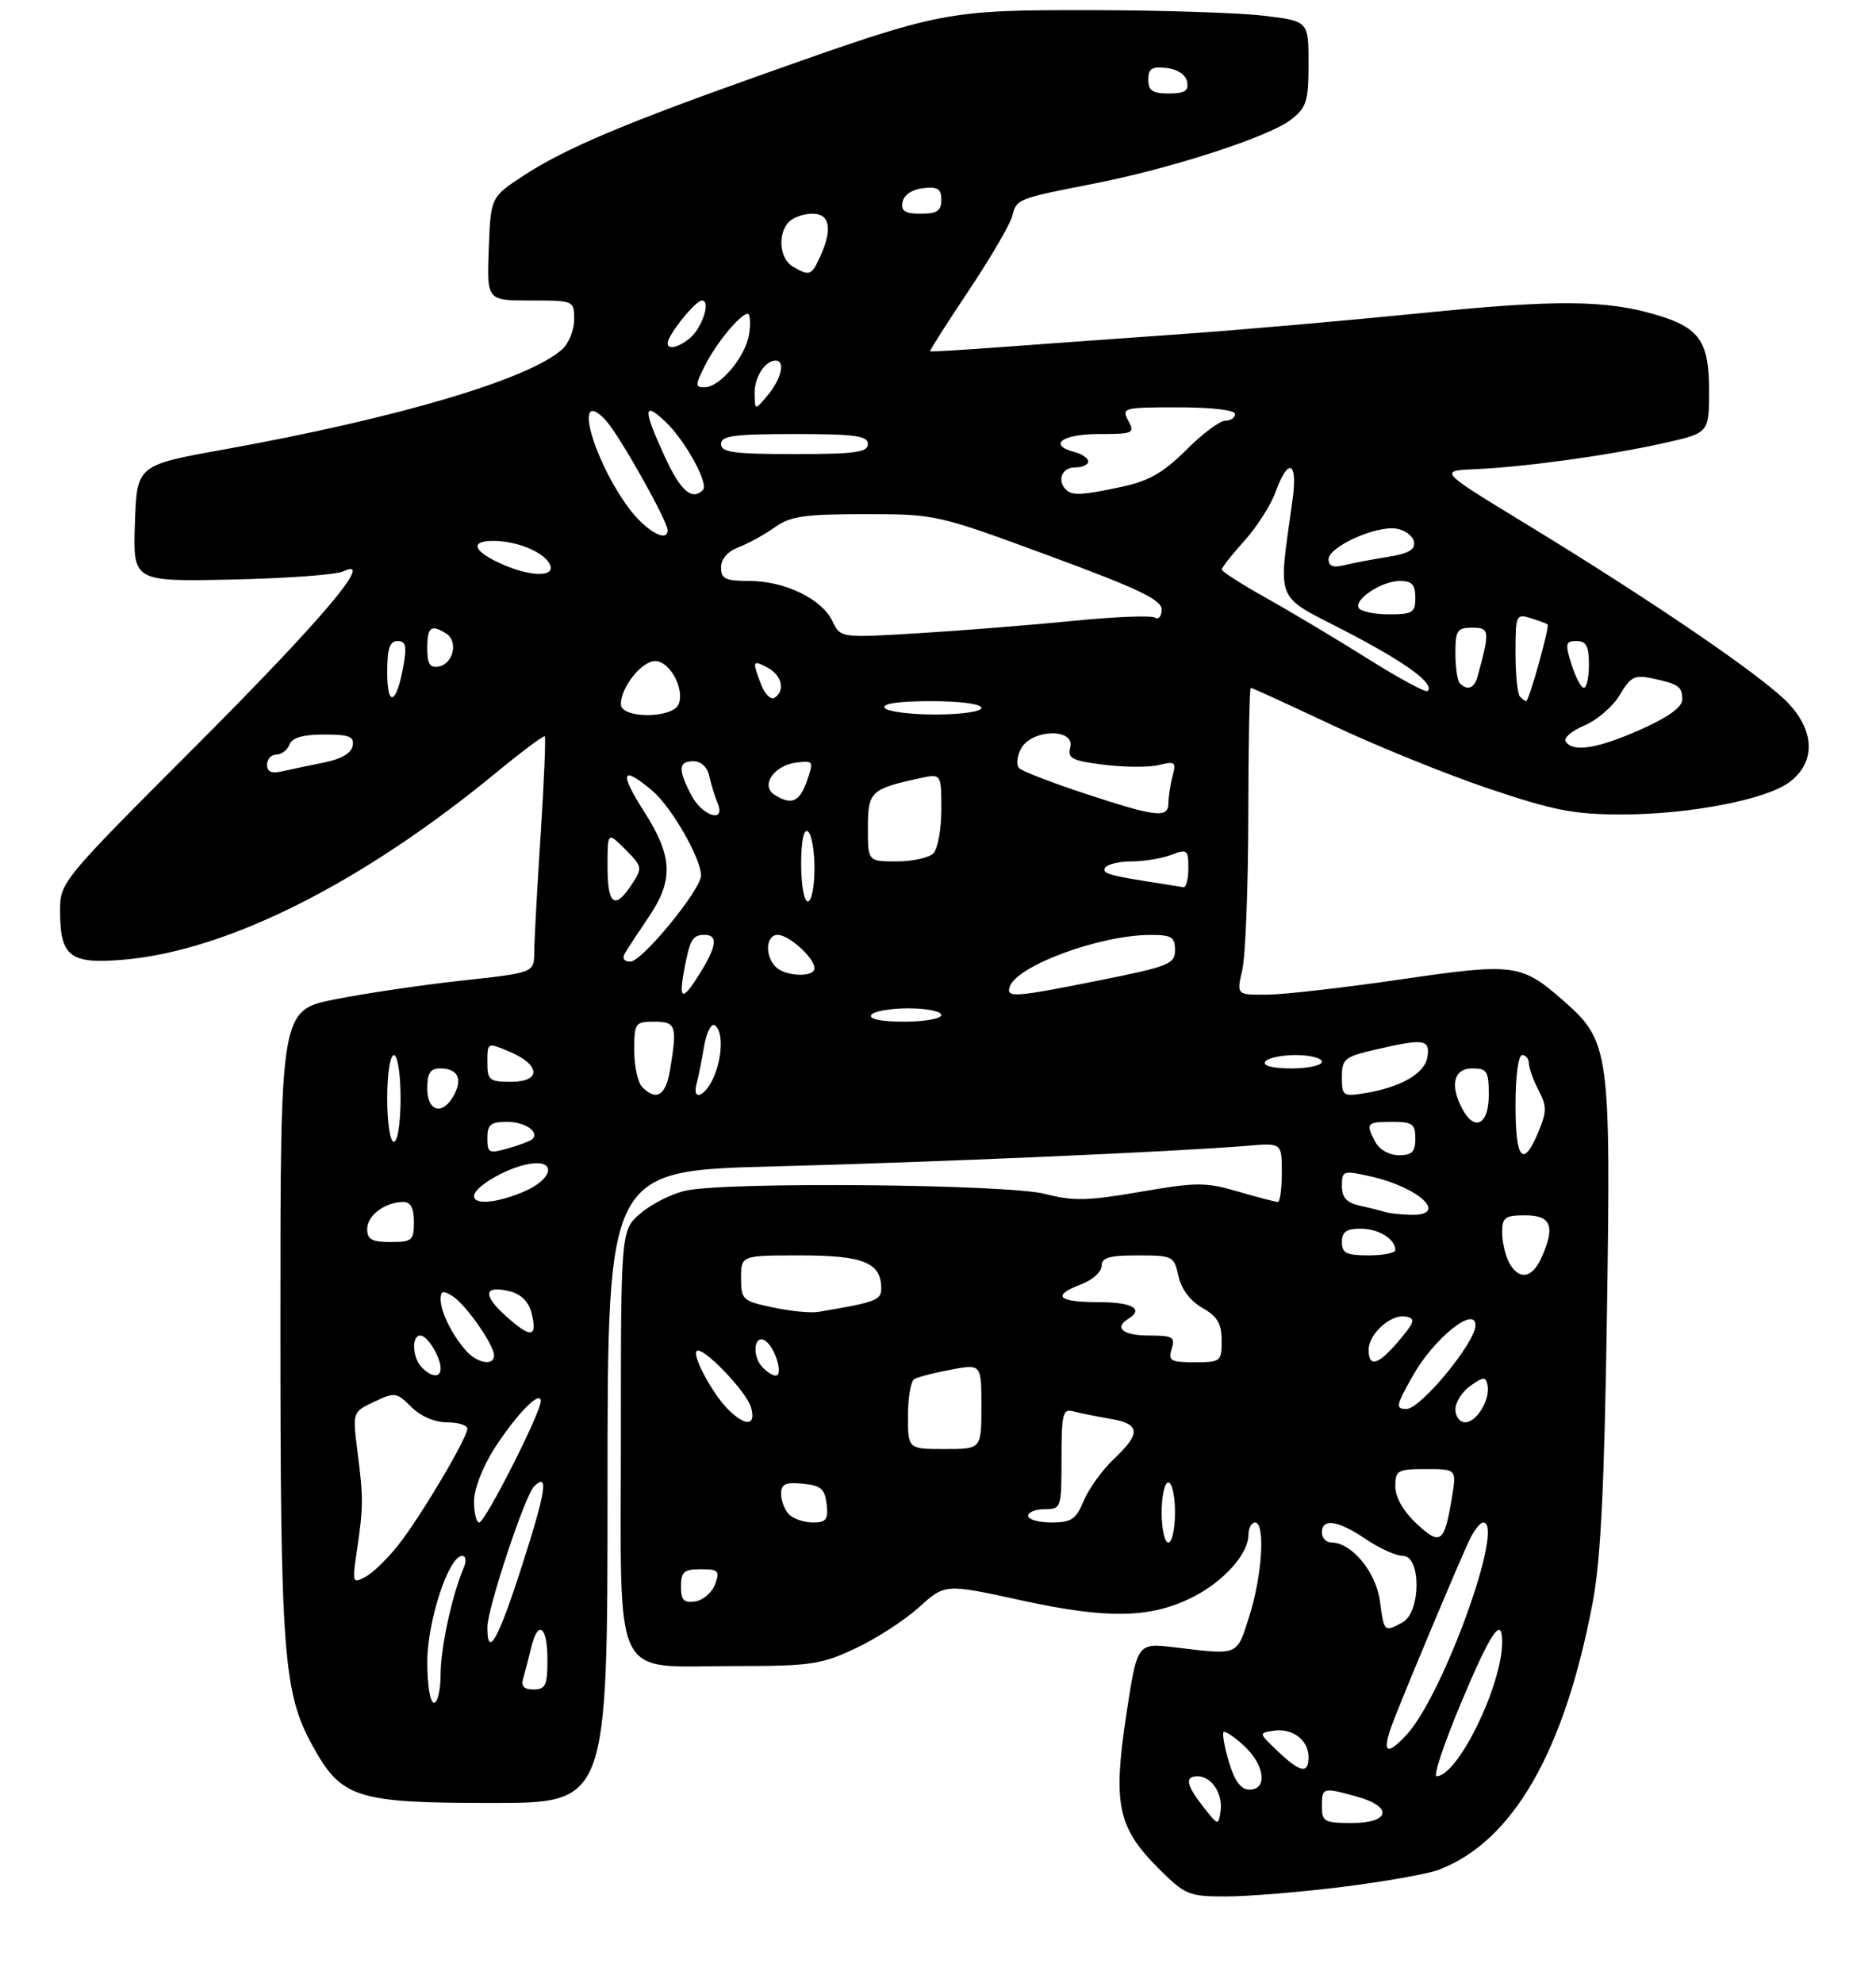 <?xml version="1.0" encoding="UTF-8" standalone="no"?>
<!DOCTYPE svg PUBLIC "-//W3C//DTD SVG 1.1//EN" "http://www.w3.org/Graphics/SVG/1.1/DTD/svg11.dtd" >
<svg xmlns="http://www.w3.org/2000/svg" xmlns:xlink="http://www.w3.org/1999/xlink" version="1.1" viewBox="0 0 281 297">
 <g >
 <path fill="currentColor"
d=" M 201.04 282.57 C 207.34 281.79 213.85 280.63 215.50 280.01 C 226.60 275.77 234.32 262.38 238.56 240.00 C 239.77 233.66 240.31 222.67 240.70 196.69 C 241.29 157.48 241.08 155.91 234.26 149.93 C 227.88 144.32 226.86 144.18 209.82 146.67 C 201.39 147.90 192.41 148.93 189.86 148.95 C 185.21 149.00 185.21 149.00 186.08 145.25 C 186.56 143.19 186.96 132.84 186.98 122.25 C 186.99 111.66 187.16 103.00 187.35 103.00 C 187.55 103.00 193.06 105.53 199.60 108.61 C 206.15 111.70 216.68 115.97 223.00 118.10 C 232.78 121.39 235.77 121.97 243.00 121.97 C 253.02 121.96 264.49 119.76 268.00 117.15 C 271.96 114.22 271.89 109.53 267.82 105.26 C 264.01 101.27 247.39 89.92 228.50 78.42 C 215.50 70.50 215.50 70.50 221.00 70.26 C 228.45 69.93 241.05 68.19 249.25 66.35 C 256.00 64.84 256.00 64.84 256.00 58.46 C 256.00 51.17 254.56 49.08 248.22 47.19 C 240.60 44.91 233.24 44.84 213.00 46.88 C 201.72 48.01 185.53 49.43 177.00 50.03 C 168.47 50.63 156.55 51.49 150.50 51.94 C 144.45 52.39 139.42 52.70 139.31 52.61 C 139.21 52.53 141.81 48.44 145.10 43.52 C 148.38 38.61 151.32 33.57 151.63 32.33 C 152.27 29.78 152.35 29.75 164.00 27.47 C 175.50 25.21 190.16 20.45 193.37 17.92 C 195.72 16.08 196.00 15.17 196.00 9.51 C 196.00 3.16 196.00 3.16 189.25 2.35 C 185.54 1.91 173.95 1.54 163.50 1.52 C 141.79 1.50 141.00 1.65 114.88 10.91 C 93.67 18.42 84.66 22.22 78.50 26.25 C 73.50 29.52 73.50 29.52 73.21 37.26 C 72.92 45.00 72.92 45.00 79.46 45.00 C 85.98 45.00 86.00 45.01 86.00 47.85 C 86.00 49.41 85.20 51.42 84.22 52.30 C 79.25 56.80 59.61 62.61 33.50 67.32 C 20.50 69.66 20.50 69.66 20.21 78.38 C 19.92 87.10 19.92 87.10 34.71 86.79 C 42.84 86.62 50.36 86.07 51.40 85.57 C 56.32 83.24 48.32 92.70 29.26 111.79 C 9.24 131.83 9.00 132.12 9.00 136.35 C 9.00 143.30 10.46 144.42 18.60 143.71 C 34.13 142.35 54.25 132.23 74.40 115.64 C 78.19 112.52 81.44 110.10 81.60 110.27 C 81.77 110.44 81.49 117.08 80.98 125.04 C 80.46 132.99 80.03 140.89 80.02 142.58 C 80.00 145.67 80.00 145.67 69.25 146.84 C 63.34 147.48 54.79 148.74 50.25 149.64 C 42.00 151.27 42.00 151.27 42.00 197.80 C 42.00 247.72 42.43 253.46 46.81 261.42 C 51.14 269.30 53.34 270.00 73.73 270.00 C 91.00 270.00 91.00 270.00 91.00 222.66 C 91.00 175.32 91.00 175.32 115.75 174.68 C 139.98 174.05 176.32 172.47 186.75 171.59 C 192.00 171.14 192.00 171.14 192.00 175.57 C 192.00 178.01 191.73 180.00 191.40 180.00 C 191.08 180.00 188.39 179.30 185.44 178.44 C 180.57 177.02 179.23 177.03 170.80 178.48 C 162.94 179.84 160.75 179.89 156.51 178.79 C 150.88 177.34 109.10 176.95 102.78 178.29 C 100.73 178.72 97.70 180.23 96.03 181.63 C 93.00 184.18 93.00 184.18 93.00 214.93 C 93.00 252.65 91.46 249.50 109.85 249.50 C 121.43 249.50 122.98 249.28 128.12 246.86 C 131.21 245.42 135.50 242.64 137.65 240.70 C 141.56 237.16 141.56 237.16 153.03 239.67 C 165.98 242.50 172.42 242.36 178.78 239.11 C 183.32 236.80 187.00 232.66 187.00 229.87 C 187.00 228.84 187.45 228.00 188.00 228.00 C 189.55 228.00 189.07 235.91 187.14 242.00 C 185.22 248.04 185.65 247.86 175.92 246.69 C 170.34 246.02 170.34 246.02 168.70 256.83 C 166.68 270.15 167.42 273.68 173.48 279.75 C 177.53 283.79 178.02 284.00 183.66 284.00 C 186.91 284.00 194.73 283.36 201.04 282.57 Z  M 180.25 270.60 C 177.67 267.30 177.42 266.00 179.38 266.00 C 181.46 266.00 183.19 268.61 182.83 271.18 C 182.50 273.44 182.47 273.43 180.25 270.60 Z  M 198.00 270.50 C 198.00 267.66 198.12 267.63 203.25 269.05 C 208.69 270.56 208.23 273.00 202.50 273.00 C 198.37 273.00 198.00 272.80 198.00 270.50 Z  M 184.09 263.90 C 183.41 261.65 183.05 259.62 183.27 259.39 C 183.50 259.17 184.88 260.09 186.34 261.44 C 189.46 264.33 189.91 268.00 187.16 268.00 C 185.87 268.00 184.95 266.77 184.09 263.90 Z  M 218.85 255.00 C 223.30 244.40 225.00 241.88 225.00 245.89 C 225.00 252.40 218.35 266.00 215.17 266.00 C 214.66 266.00 216.32 261.05 218.85 255.00 Z  M 191.40 262.26 C 188.51 259.52 188.50 259.51 190.81 259.18 C 193.61 258.77 196.00 260.59 196.00 263.12 C 196.00 265.70 194.80 265.48 191.40 262.26 Z  M 208.90 257.25 C 211.41 250.90 218.43 234.19 220.04 230.75 C 220.74 229.24 221.70 228.00 222.16 228.00 C 225.50 228.00 216.21 253.76 210.72 259.75 C 207.48 263.27 206.86 262.42 208.90 257.25 Z  M 64.00 248.94 C 64.00 242.78 67.21 233.00 69.23 233.00 C 69.79 233.00 69.89 233.76 69.47 234.75 C 67.71 238.85 66.00 246.75 66.00 250.72 C 66.00 253.07 65.55 255.00 65.00 255.00 C 64.44 255.00 64.00 252.31 64.00 248.94 Z  M 78.39 251.25 C 78.67 250.29 79.20 248.26 79.56 246.75 C 80.58 242.48 82.00 243.51 82.00 248.50 C 82.00 252.38 81.72 253.00 79.93 253.00 C 78.43 253.00 78.01 252.52 78.39 251.25 Z  M 73.00 243.69 C 73.00 240.90 78.61 223.99 79.99 222.61 C 82.22 220.38 81.79 223.28 78.24 234.31 C 74.62 245.60 73.00 248.49 73.00 243.69 Z  M 206.69 239.75 C 206.11 235.41 202.46 231.00 199.44 231.00 C 198.65 231.00 198.00 230.32 198.00 229.50 C 198.00 227.30 200.42 227.67 204.60 230.50 C 206.62 231.88 209.12 233.00 210.14 233.00 C 212.90 233.00 212.84 241.48 210.07 242.96 C 207.32 244.44 207.32 244.44 206.69 239.75 Z  M 102.00 237.57 C 102.00 235.39 102.45 235.00 104.97 235.00 C 107.62 235.00 107.85 235.24 107.11 237.25 C 106.65 238.49 105.32 239.64 104.14 239.82 C 102.43 240.08 102.00 239.63 102.00 237.57 Z  M 53.44 232.36 C 54.43 225.67 54.44 224.37 53.56 217.48 C 52.79 211.46 52.79 211.46 56.04 209.92 C 59.14 208.46 59.40 208.49 61.60 210.69 C 63.00 212.09 65.11 213.00 66.95 213.00 C 68.63 213.00 70.00 213.43 70.00 213.95 C 70.00 215.33 63.15 226.90 59.74 231.27 C 58.13 233.34 55.88 235.53 54.76 236.13 C 52.79 237.18 52.74 237.04 53.44 232.36 Z  M 174.00 226.50 C 174.00 224.03 174.45 222.00 175.00 222.00 C 175.55 222.00 176.00 224.03 176.00 226.50 C 176.00 228.97 175.55 231.00 175.00 231.00 C 174.45 231.00 174.00 228.97 174.00 226.50 Z  M 212.17 228.16 C 210.18 226.30 209.00 224.23 209.00 222.60 C 209.00 220.18 209.31 220.00 213.59 220.00 C 218.18 220.00 218.18 220.00 217.48 224.25 C 216.35 231.10 215.77 231.52 212.17 228.16 Z  M 71.00 224.84 C 71.00 223.03 72.29 219.67 74.01 216.98 C 77.34 211.80 81.00 208.05 81.00 209.83 C 81.00 211.57 72.66 228.00 71.78 228.00 C 71.35 228.00 71.00 226.58 71.00 224.84 Z  M 118.20 226.80 C 117.54 226.14 117.00 224.76 117.00 223.74 C 117.00 222.24 117.63 221.93 120.25 222.19 C 122.96 222.45 123.55 222.96 123.82 225.25 C 124.08 227.56 123.76 228.00 121.77 228.00 C 120.46 228.00 118.86 227.46 118.20 226.80 Z  M 154.00 227.00 C 154.00 226.45 155.12 226.00 156.50 226.00 C 158.95 226.00 159.00 225.84 159.00 218.43 C 159.00 211.71 159.20 210.92 160.75 211.35 C 161.71 211.61 164.19 212.11 166.25 212.46 C 170.82 213.23 170.96 214.60 166.86 218.47 C 165.13 220.10 163.10 222.92 162.34 224.72 C 161.17 227.54 160.48 228.00 157.49 228.00 C 155.57 228.00 154.00 227.55 154.00 227.00 Z  M 136.00 212.06 C 136.00 209.34 136.42 206.86 136.93 206.54 C 137.45 206.22 139.92 205.58 142.43 205.11 C 147.00 204.26 147.00 204.26 147.00 210.63 C 147.00 217.00 147.00 217.00 141.50 217.00 C 136.00 217.00 136.00 217.00 136.00 212.06 Z  M 109.05 211.05 C 106.73 208.73 103.65 203.02 104.35 202.32 C 105.18 201.49 111.80 208.35 112.49 210.75 C 113.29 213.54 111.69 213.69 109.05 211.05 Z  M 218.00 211.06 C 218.00 209.99 219.01 208.40 220.25 207.53 C 222.20 206.16 222.54 206.14 222.81 207.42 C 223.26 209.54 221.19 213.00 219.46 213.00 C 218.66 213.00 218.00 212.13 218.00 211.06 Z  M 211.66 205.96 C 214.79 200.41 221.00 195.44 221.00 198.48 C 221.00 201.05 212.79 211.00 210.67 211.00 C 208.98 211.00 209.08 210.52 211.66 205.96 Z  M 63.20 204.80 C 61.77 203.37 61.60 200.00 62.96 200.00 C 64.02 200.00 66.00 203.22 66.00 204.93 C 66.00 206.35 64.69 206.29 63.20 204.80 Z  M 114.04 204.55 C 112.58 202.79 113.04 199.76 114.62 200.78 C 116.10 201.74 117.39 206.00 116.19 206.00 C 115.67 206.00 114.70 205.35 114.04 204.55 Z  M 69.78 202.25 C 67.67 199.83 66.00 196.43 66.00 194.56 C 66.00 193.30 66.36 193.21 67.78 194.10 C 69.76 195.33 74.00 201.39 74.00 202.99 C 74.00 204.60 71.45 204.16 69.78 202.25 Z  M 175.50 202.00 C 176.06 200.22 175.68 200.00 172.07 200.00 C 168.21 200.00 166.81 198.85 169.00 197.50 C 171.41 196.01 169.59 195.00 164.50 195.00 C 158.38 195.00 157.47 194.02 162.00 192.31 C 163.65 191.68 165.00 190.46 165.00 189.59 C 165.00 188.33 166.14 188.00 170.42 188.00 C 175.67 188.00 175.86 188.10 176.52 191.11 C 176.95 193.05 178.28 194.82 180.10 195.86 C 182.35 197.14 182.99 198.22 182.99 200.75 C 183.00 203.89 182.86 204.00 178.93 204.00 C 175.32 204.00 174.94 203.78 175.50 202.00 Z  M 205.00 202.15 C 205.00 199.75 208.37 196.73 210.57 197.16 C 212.06 197.45 211.92 197.95 209.56 200.75 C 206.47 204.41 205.00 204.87 205.00 202.15 Z  M 75.85 197.15 C 72.21 193.90 72.45 192.39 76.44 193.40 C 78.03 193.80 79.20 194.97 79.60 196.56 C 80.55 200.33 79.57 200.48 75.85 197.15 Z  M 115.75 195.79 C 111.22 194.83 111.00 194.63 111.00 191.39 C 111.00 188.00 111.00 188.00 119.93 188.00 C 129.34 188.00 132.00 189.09 132.00 192.96 C 132.00 194.72 131.14 195.03 122.50 196.47 C 121.40 196.65 118.36 196.35 115.75 195.79 Z  M 226.04 189.07 C 225.47 188.00 225.00 185.98 225.00 184.57 C 225.00 182.30 225.41 182.00 228.50 182.00 C 232.39 182.00 233.00 183.70 230.84 188.45 C 229.46 191.48 227.47 191.74 226.04 189.07 Z  M 201.00 186.00 C 201.00 184.48 201.67 184.00 203.80 184.00 C 206.50 184.00 209.00 185.54 209.00 187.20 C 209.00 187.64 207.20 188.00 205.00 188.00 C 201.67 188.00 201.00 187.67 201.00 186.00 Z  M 55.00 184.04 C 55.00 182.00 57.70 180.00 60.43 180.00 C 61.51 180.00 62.00 180.94 62.00 183.00 C 62.00 185.76 61.72 186.00 58.50 186.00 C 55.69 186.00 55.00 185.61 55.00 184.04 Z  M 207.50 181.51 C 206.95 181.33 205.26 180.90 203.75 180.57 C 201.69 180.11 201.00 179.36 201.00 177.59 C 201.00 175.31 201.18 175.25 205.25 176.16 C 212.67 177.82 217.12 182.09 211.25 181.92 C 209.74 181.88 208.05 181.69 207.50 181.51 Z  M 71.00 179.12 C 71.00 177.78 75.62 175.03 79.00 174.35 C 83.45 173.46 82.98 176.57 78.38 178.49 C 74.34 180.18 71.00 180.46 71.00 179.12 Z  M 73.00 170.43 C 73.00 168.41 73.49 168.00 75.94 168.00 C 78.65 168.00 80.84 169.50 79.74 170.60 C 79.48 170.85 77.86 171.47 76.14 171.96 C 73.23 172.79 73.00 172.68 73.00 170.43 Z  M 206.04 171.07 C 204.51 168.21 204.67 168.00 208.50 168.00 C 211.57 168.00 212.00 168.31 212.00 170.50 C 212.00 172.49 211.50 173.00 209.54 173.00 C 208.12 173.00 206.63 172.17 206.04 171.07 Z  M 227.00 165.50 C 227.00 161.17 227.42 158.00 228.00 158.00 C 228.55 158.00 229.00 158.56 229.01 159.25 C 229.01 159.94 229.66 161.74 230.45 163.26 C 231.71 165.66 231.70 166.47 230.43 169.51 C 228.13 175.01 227.00 173.69 227.00 165.50 Z  M 58.00 164.50 C 58.00 160.83 58.44 158.00 59.00 158.00 C 59.56 158.00 60.00 160.83 60.00 164.50 C 60.00 168.17 59.56 171.00 59.00 171.00 C 58.44 171.00 58.00 168.17 58.00 164.50 Z  M 219.04 166.07 C 217.14 162.52 217.75 160.00 220.50 160.00 C 222.75 160.00 223.00 160.40 223.00 164.00 C 223.00 168.42 220.88 169.52 219.04 166.07 Z  M 64.00 163.00 C 64.00 160.70 64.45 160.00 65.94 160.00 C 68.54 160.00 69.33 161.52 68.01 163.98 C 66.35 167.09 64.00 166.52 64.00 163.00 Z  M 96.20 162.80 C 95.54 162.14 95.00 159.66 95.00 157.30 C 95.00 153.19 95.13 153.00 98.00 153.00 C 101.27 153.00 101.46 153.59 100.36 160.25 C 99.72 164.08 98.33 164.93 96.20 162.80 Z  M 104.35 162.25 C 104.61 161.29 105.11 158.80 105.46 156.72 C 105.81 154.64 106.53 153.21 107.05 153.53 C 108.35 154.34 108.24 158.37 106.84 161.45 C 105.53 164.32 103.61 164.94 104.35 162.25 Z  M 201.00 161.30 C 201.00 158.57 201.38 158.26 206.08 157.17 C 213.30 155.50 214.19 155.63 213.82 158.24 C 213.47 160.72 209.86 162.82 204.47 163.70 C 201.16 164.24 201.00 164.12 201.00 161.30 Z  M 73.00 159.05 C 73.00 156.11 73.01 156.10 76.25 157.46 C 80.96 159.43 81.14 162.00 76.57 162.00 C 73.28 162.00 73.00 161.77 73.00 159.05 Z  M 189.50 159.00 C 189.84 158.45 191.89 158.00 194.06 158.00 C 196.23 158.00 198.00 158.45 198.00 159.00 C 198.00 159.55 195.95 160.00 193.44 160.00 C 190.66 160.00 189.12 159.61 189.50 159.00 Z  M 130.50 152.00 C 130.84 151.45 133.34 151.00 136.06 151.00 C 138.78 151.00 141.00 151.45 141.00 152.00 C 141.00 152.55 138.50 153.00 135.44 153.00 C 131.99 153.00 130.12 152.62 130.50 152.00 Z  M 102.48 145.26 C 103.34 140.66 103.73 140.00 105.56 140.00 C 107.55 140.00 107.36 141.68 104.92 145.63 C 102.23 149.98 101.61 149.89 102.48 145.26 Z  M 151.25 147.76 C 152.29 144.62 164.72 140.04 172.25 140.01 C 175.49 140.00 176.00 140.31 176.00 142.27 C 176.00 144.37 175.12 144.72 164.75 146.80 C 151.85 149.38 150.68 149.46 151.25 147.76 Z  M 116.20 144.80 C 114.51 143.11 114.71 140.00 116.50 140.00 C 118.19 140.00 122.00 143.47 122.00 145.00 C 122.00 146.40 117.65 146.25 116.20 144.80 Z  M 93.61 142.75 C 94.01 142.06 95.61 139.62 97.17 137.32 C 100.93 131.77 100.77 128.25 96.47 121.52 C 92.69 115.61 93.11 114.54 97.69 118.40 C 100.56 120.81 105.00 128.53 105.00 131.11 C 105.00 133.24 96.17 144.00 94.43 144.00 C 93.47 144.00 93.16 143.53 93.61 142.75 Z  M 91.00 129.77 C 91.00 124.55 91.00 124.55 93.66 127.20 C 96.23 129.78 96.26 129.95 94.64 132.43 C 92.08 136.33 91.00 135.54 91.00 129.77 Z  M 120.00 129.44 C 120.00 125.99 120.38 124.12 121.00 124.50 C 121.55 124.84 122.00 127.34 122.00 130.06 C 122.00 132.78 121.55 135.00 121.00 135.00 C 120.45 135.00 120.00 132.50 120.00 129.44 Z  M 174.00 132.34 C 166.16 131.14 165.00 130.81 165.53 129.95 C 165.85 129.43 167.64 129.00 169.49 129.00 C 171.35 129.00 174.02 128.56 175.43 128.02 C 177.83 127.11 178.00 127.24 178.00 130.02 C 178.00 131.66 177.66 132.94 177.25 132.86 C 176.84 132.79 175.38 132.56 174.00 132.34 Z  M 130.00 123.98 C 130.00 118.54 130.42 118.14 137.75 116.55 C 141.00 115.84 141.00 115.84 141.00 121.22 C 141.00 124.18 140.46 127.14 139.80 127.80 C 139.14 128.46 136.66 129.00 134.30 129.00 C 130.00 129.00 130.00 129.00 130.00 123.98 Z  M 103.53 119.05 C 101.52 115.17 101.60 114.00 103.88 114.00 C 105.03 114.00 105.96 114.89 106.25 116.25 C 106.52 117.49 107.07 119.29 107.48 120.25 C 108.78 123.35 105.18 122.25 103.53 119.05 Z  M 162.50 118.84 C 157.55 117.21 153.12 115.50 152.66 115.04 C 152.19 114.59 152.32 113.27 152.94 112.11 C 154.51 109.18 161.07 109.01 160.31 111.92 C 159.88 113.58 160.54 113.92 165.39 114.53 C 168.45 114.91 172.16 114.93 173.61 114.56 C 176.00 113.96 176.20 114.12 175.64 116.20 C 175.30 117.46 175.02 119.29 175.01 120.25 C 175.00 122.58 173.25 122.38 162.50 118.84 Z  M 116.00 119.01 C 113.85 117.64 115.96 114.59 119.32 114.19 C 121.84 113.89 121.90 113.99 120.87 116.94 C 119.76 120.12 118.55 120.64 116.00 119.01 Z  M 40.00 114.52 C 40.00 113.68 40.63 113.00 41.39 113.00 C 42.16 113.00 43.05 112.33 43.36 111.50 C 43.76 110.47 45.37 110.00 48.54 110.00 C 52.34 110.00 53.09 110.30 52.82 111.71 C 52.61 112.80 51.05 113.70 48.49 114.20 C 46.30 114.64 43.49 115.23 42.25 115.51 C 40.67 115.88 40.00 115.58 40.00 114.52 Z  M 234.52 111.03 C 234.19 110.50 235.46 109.42 237.34 108.63 C 239.23 107.84 241.60 105.79 242.62 104.07 C 244.23 101.34 244.85 101.03 247.48 101.59 C 251.49 102.45 252.00 102.82 251.97 104.81 C 251.96 105.91 249.77 107.47 245.72 109.26 C 239.29 112.12 235.56 112.71 234.52 111.03 Z  M 93.00 105.46 C 93.00 102.91 96.11 99.00 98.14 99.00 C 100.31 99.00 102.56 103.10 101.66 105.44 C 100.82 107.62 93.00 107.65 93.00 105.46 Z  M 132.50 106.00 C 132.11 105.37 134.66 105.00 139.44 105.00 C 143.81 105.00 147.00 105.42 147.00 106.00 C 147.00 106.57 144.02 107.00 140.06 107.00 C 136.24 107.00 132.84 106.55 132.50 106.00 Z  M 58.00 100.70 C 58.00 97.13 58.37 96.00 59.55 96.00 C 60.78 96.00 60.96 96.75 60.42 99.75 C 59.40 105.50 58.00 106.05 58.00 100.70 Z  M 114.00 102.50 C 112.64 98.93 112.70 98.77 115.00 100.00 C 117.13 101.14 117.65 103.48 116.00 104.50 C 115.45 104.84 114.55 103.94 114.00 102.50 Z  M 227.67 104.33 C 227.30 103.97 227.00 101.01 227.00 97.77 C 227.00 92.11 227.09 91.89 229.25 92.56 C 230.49 92.94 231.64 93.37 231.81 93.52 C 232.15 93.81 229.02 105.00 228.60 105.00 C 228.45 105.00 228.03 104.70 227.67 104.33 Z  M 204.82 98.61 C 200.12 95.66 193.29 91.58 189.64 89.54 C 185.99 87.50 183.00 85.58 183.00 85.29 C 183.00 84.99 184.53 83.05 186.39 80.99 C 188.26 78.92 190.38 75.60 191.09 73.61 C 192.96 68.45 194.40 69.09 193.62 74.75 C 191.44 90.61 190.77 88.94 201.50 94.50 C 210.57 99.20 214.94 102.39 213.84 103.49 C 213.57 103.76 209.51 101.56 204.82 98.61 Z  M 218.67 102.33 C 218.30 101.97 218.00 99.94 218.00 97.83 C 218.00 94.40 218.27 94.00 220.52 94.00 C 223.14 94.00 223.19 94.43 221.34 101.25 C 220.85 103.07 219.82 103.48 218.67 102.33 Z  M 235.39 99.50 C 234.41 96.37 234.49 96.00 236.15 96.00 C 237.60 96.00 238.00 96.76 238.00 99.50 C 238.00 101.42 237.66 103.00 237.24 103.00 C 236.83 103.00 236.00 101.42 235.39 99.50 Z  M 64.00 97.07 C 64.00 93.88 64.57 93.44 66.85 94.89 C 68.66 96.03 67.91 99.39 65.74 99.81 C 64.39 100.07 64.00 99.45 64.00 97.07 Z  M 124.69 93.02 C 123.12 89.70 117.54 87.00 112.25 87.00 C 108.65 87.00 108.00 86.69 108.00 84.98 C 108.00 83.71 108.99 82.58 110.63 81.95 C 112.08 81.40 114.51 80.06 116.03 78.98 C 118.38 77.30 120.46 77.00 129.53 77.00 C 140.21 77.00 140.33 77.03 157.13 83.22 C 170.58 88.18 174.00 89.82 174.00 91.28 C 174.00 92.29 173.54 92.84 172.98 92.49 C 172.42 92.14 166.91 92.36 160.73 92.98 C 154.55 93.60 144.19 94.42 137.69 94.82 C 125.89 95.54 125.89 95.54 124.69 93.02 Z  M 203.54 91.07 C 202.74 89.78 206.96 87.00 209.72 87.00 C 211.49 87.00 212.00 87.57 212.00 89.50 C 212.00 91.74 211.60 92.00 208.06 92.00 C 205.89 92.00 203.86 91.58 203.54 91.07 Z  M 75.37 84.56 C 70.90 82.62 70.23 81.00 73.89 81.00 C 77.54 81.00 81.70 82.77 82.41 84.64 C 83.10 86.41 79.54 86.38 75.37 84.56 Z  M 199.00 83.76 C 199.00 81.90 205.98 78.72 209.10 79.16 C 210.41 79.35 211.62 80.23 211.79 81.11 C 212.02 82.32 211.01 82.90 207.80 83.41 C 205.43 83.79 202.49 84.35 201.25 84.66 C 199.69 85.04 199.00 84.77 199.00 83.76 Z  M 94.06 75.92 C 88.56 68.33 85.84 57.69 90.75 62.96 C 92.72 65.08 100.00 78.01 100.00 79.40 C 100.00 81.40 96.57 79.39 94.06 75.92 Z  M 99.57 68.38 C 96.32 61.28 96.33 60.02 99.60 63.08 C 102.57 65.85 106.22 72.45 105.29 73.38 C 103.64 75.02 101.93 73.52 99.57 68.38 Z  M 159.67 73.33 C 158.29 71.96 159.07 70.00 161.00 70.00 C 162.10 70.00 163.00 69.60 163.00 69.12 C 163.00 68.63 162.10 68.00 161.00 67.71 C 156.90 66.64 159.04 65.00 164.54 65.00 C 169.76 65.00 170.01 64.89 169.00 63.00 C 167.97 61.07 168.24 61.00 176.46 61.00 C 181.49 61.00 185.00 61.41 185.00 62.00 C 185.00 62.55 184.34 63.00 183.53 63.00 C 182.72 63.00 180.08 64.97 177.67 67.39 C 174.28 70.77 172.09 72.03 168.09 72.89 C 162.09 74.17 160.59 74.25 159.67 73.33 Z  M 108.00 66.50 C 108.00 65.26 109.89 65.00 119.00 65.00 C 128.11 65.00 130.00 65.26 130.00 66.50 C 130.00 67.74 128.11 68.00 119.00 68.00 C 109.89 68.00 108.00 67.74 108.00 66.50 Z  M 113.03 58.95 C 113.00 56.47 114.58 54.00 116.20 54.00 C 117.65 54.00 117.03 56.74 115.03 59.14 C 113.07 61.50 113.07 61.50 113.03 58.95 Z  M 105.59 54.75 C 107.32 51.32 110.90 47.00 112.00 47.00 C 112.36 47.00 112.46 48.34 112.22 49.97 C 111.72 53.37 107.86 58.00 105.52 58.00 C 104.11 58.00 104.11 57.68 105.59 54.75 Z  M 100.00 51.40 C 100.00 50.20 104.17 45.00 105.14 45.00 C 106.55 45.00 105.13 49.24 103.21 50.75 C 101.52 52.08 100.00 52.39 100.00 51.40 Z  M 118.75 39.92 C 116.74 38.75 116.43 34.97 118.20 33.20 C 118.86 32.54 120.43 32.00 121.70 32.00 C 124.32 32.00 124.73 34.31 122.84 38.45 C 121.55 41.28 121.26 41.38 118.75 39.92 Z  M 135.19 30.25 C 135.39 29.19 136.61 28.37 138.26 28.18 C 140.46 27.93 141.00 28.27 141.00 29.93 C 141.00 31.57 140.37 32.00 137.93 32.00 C 135.54 32.00 134.93 31.61 135.19 30.25 Z  M 172.00 11.93 C 172.00 10.27 172.54 9.93 174.74 10.18 C 176.39 10.37 177.61 11.19 177.81 12.25 C 178.07 13.61 177.46 14.00 175.07 14.00 C 172.63 14.00 172.00 13.57 172.00 11.93 Z "/>
</g>
</svg>